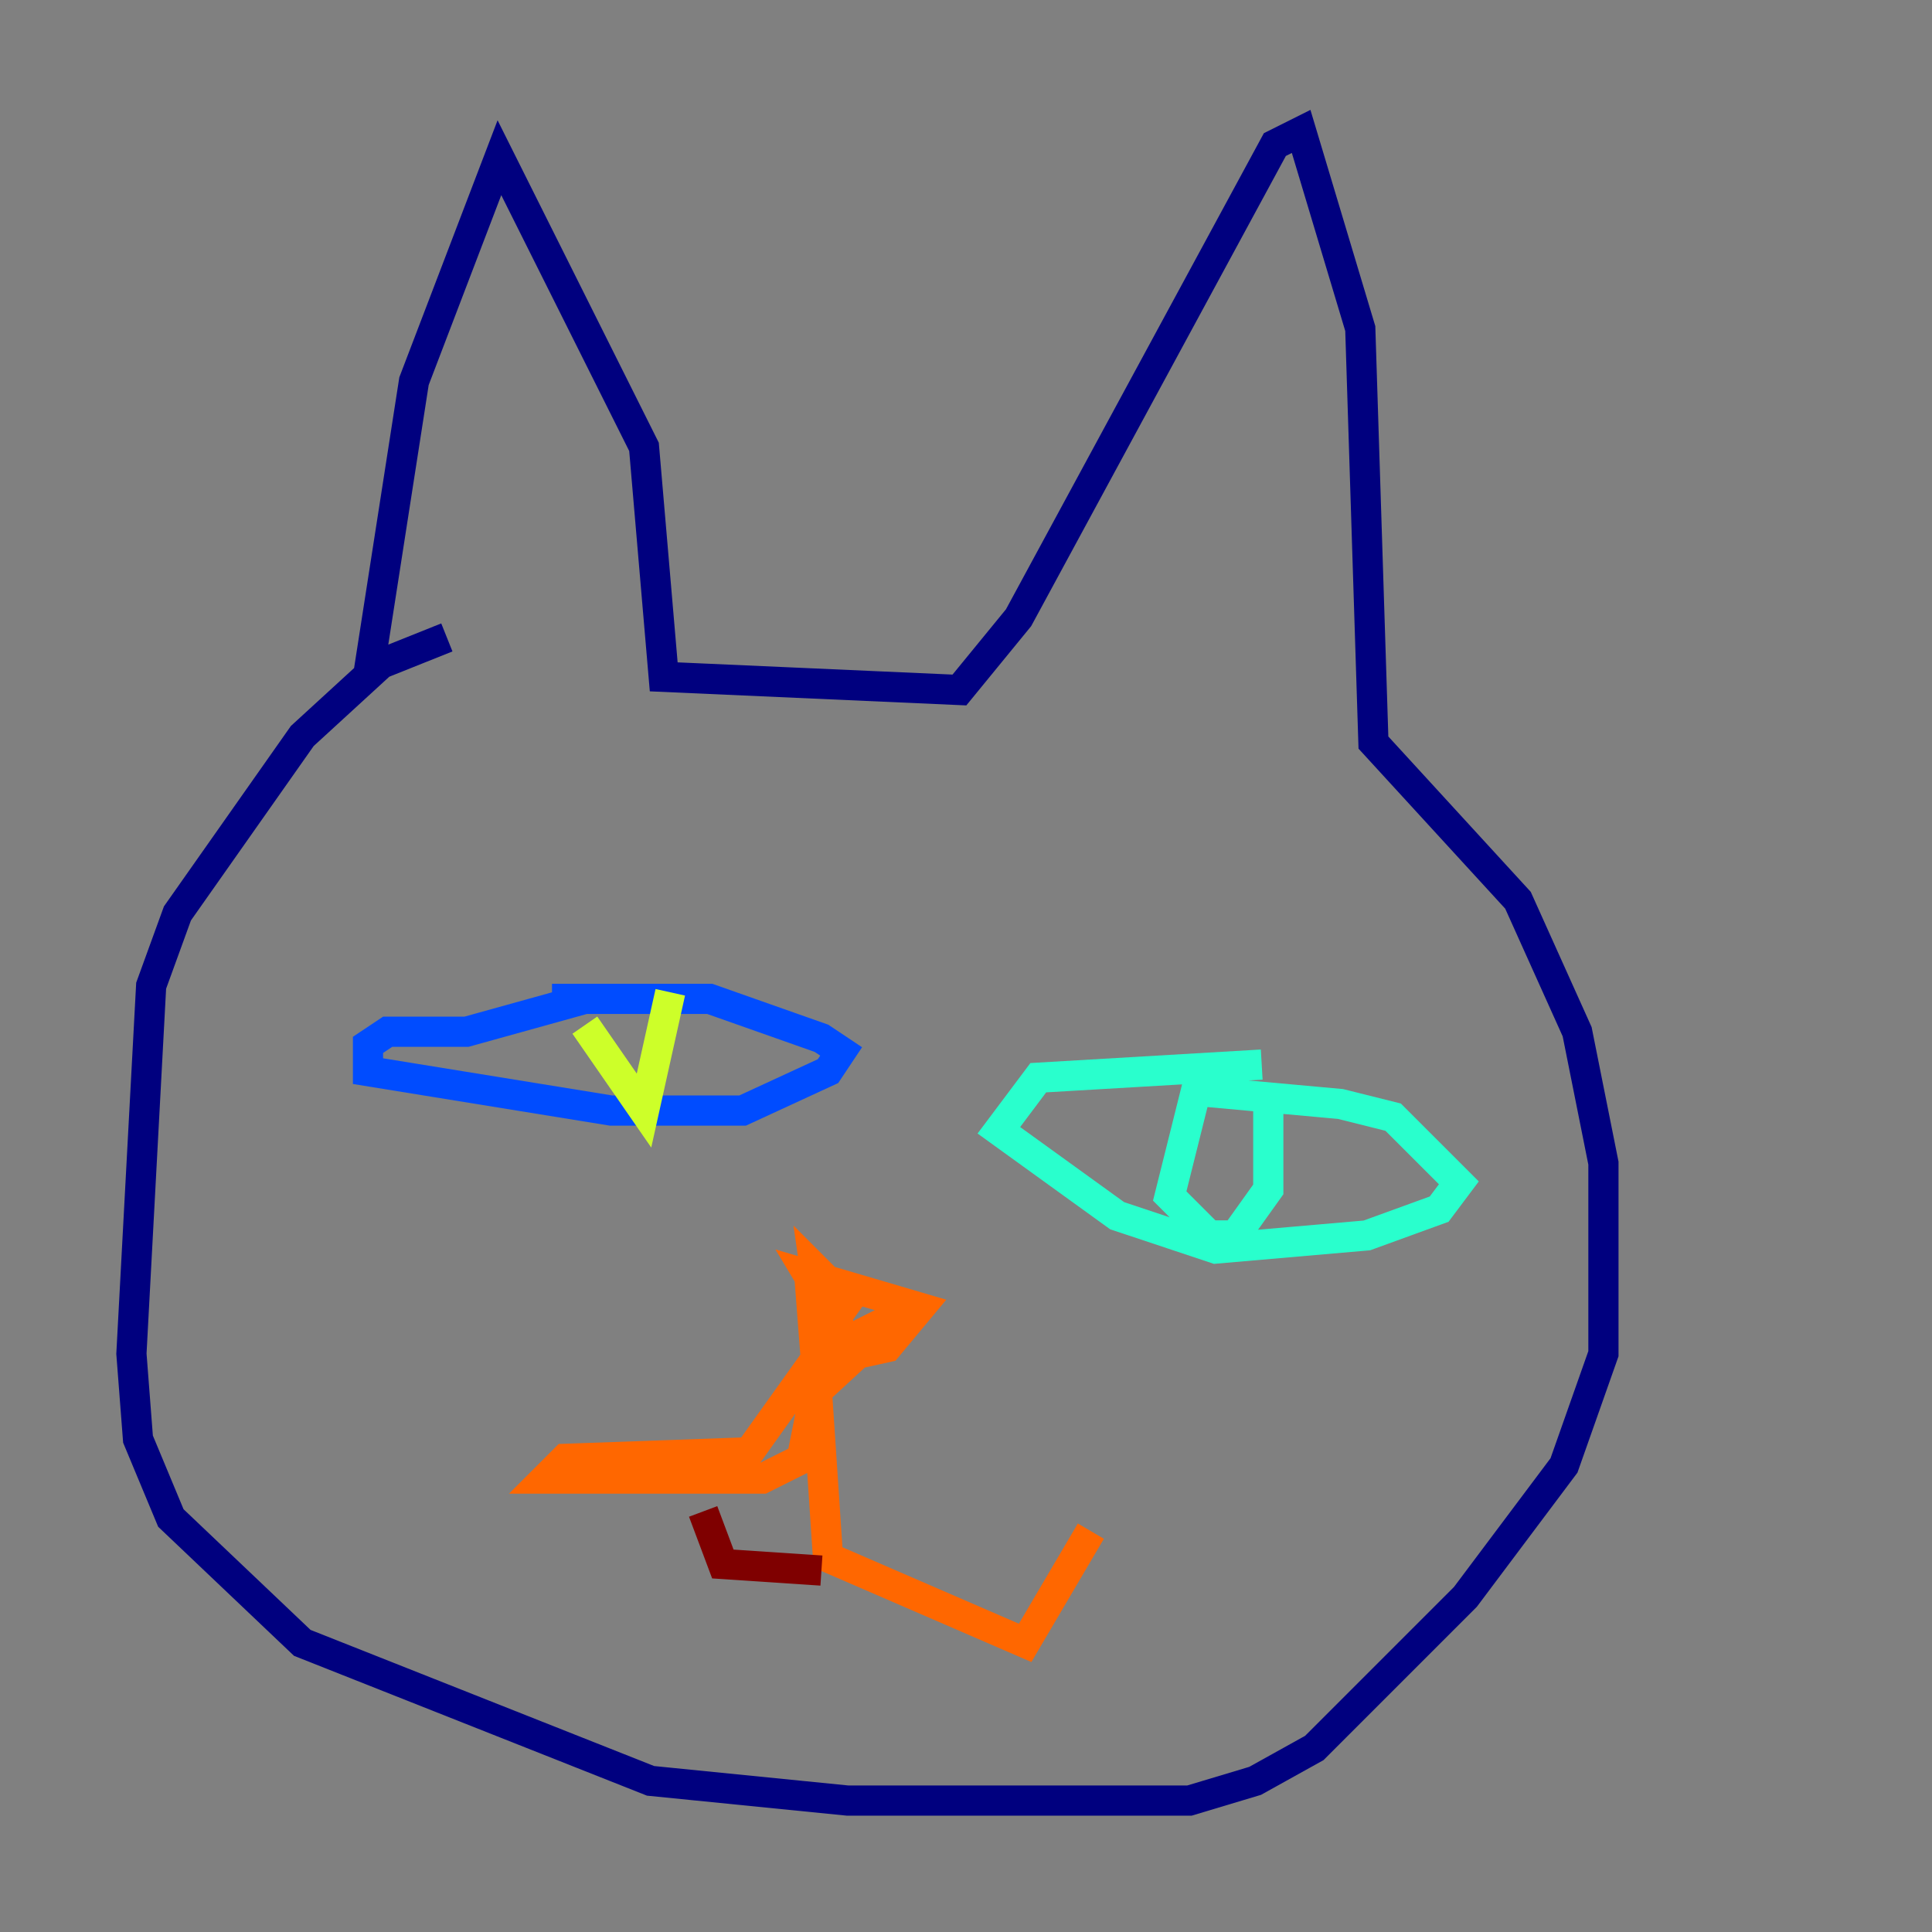 <?xml version="1.0" encoding="utf-8" ?>
<svg baseProfile="tiny" height="128" version="1.2" viewBox="0,0,128,128" width="128" xmlns="http://www.w3.org/2000/svg" xmlns:ev="http://www.w3.org/2001/xml-events" xmlns:xlink="http://www.w3.org/1999/xlink"><rect x="0" y="0" width="128" height="128" fill="#808080" stroke="none"/><defs /><polyline fill="none" points="29.605,42.231 25.252,43.973 20.027,48.762 11.755,60.517 10.014,65.306 8.707,89.687 9.143,95.347 11.32,100.571 20.027,108.844 43.102,117.986 56.163,119.293 78.803,119.293 83.156,117.986 87.075,115.809 97.088,105.796 103.619,97.088 106.231,89.687 106.231,77.061 104.49,68.354 100.571,59.646 90.993,49.197 90.122,21.769 86.204,8.707 84.463,9.578 67.483,40.925 63.565,45.714 43.973,44.843 42.667,29.605 33.088,10.449 27.429,25.252 24.381,44.843" stroke="#00007f" stroke-width="2" /><polyline fill="none" points="36.571,66.177 47.02,66.177 54.422,68.789 55.728,69.66 54.857,70.966 49.197,73.578 40.49,73.578 24.381,70.966 24.381,69.225 25.687,68.354 30.912,68.354 38.748,66.177" stroke="#004cff" stroke-width="2" /><polyline fill="none" points="83.592,70.531 68.789,71.401 66.177,74.884 74.014,80.544 80.544,82.721 90.558,81.85 95.347,80.109 96.653,78.367 92.299,74.014 88.816,73.143 79.238,72.272 77.497,79.238 80.109,81.85 81.85,81.85 84.027,78.803 84.027,71.837" stroke="#29ffcd" stroke-width="2" /><polyline fill="none" points="38.748,67.918 42.667,73.578 44.408,65.742" stroke="#cdff29" stroke-width="2" /><polyline fill="none" points="53.551,83.592 53.986,89.252 56.163,86.204 53.986,84.027 54.857,90.122 58.776,89.252 60.952,86.639 53.551,84.463 56.163,88.816 59.646,87.075 53.986,92.299 53.116,96.653 50.503,97.959 36.136,97.959 37.442,96.653 49.633,96.218 53.986,90.122 54.857,103.184 67.918,108.844 72.272,101.442" stroke="#ff6700" stroke-width="2" /><polyline fill="none" points="46.585,100.136 47.891,103.619 54.422,104.054" stroke="#7f0000" stroke-width="2" /></svg>